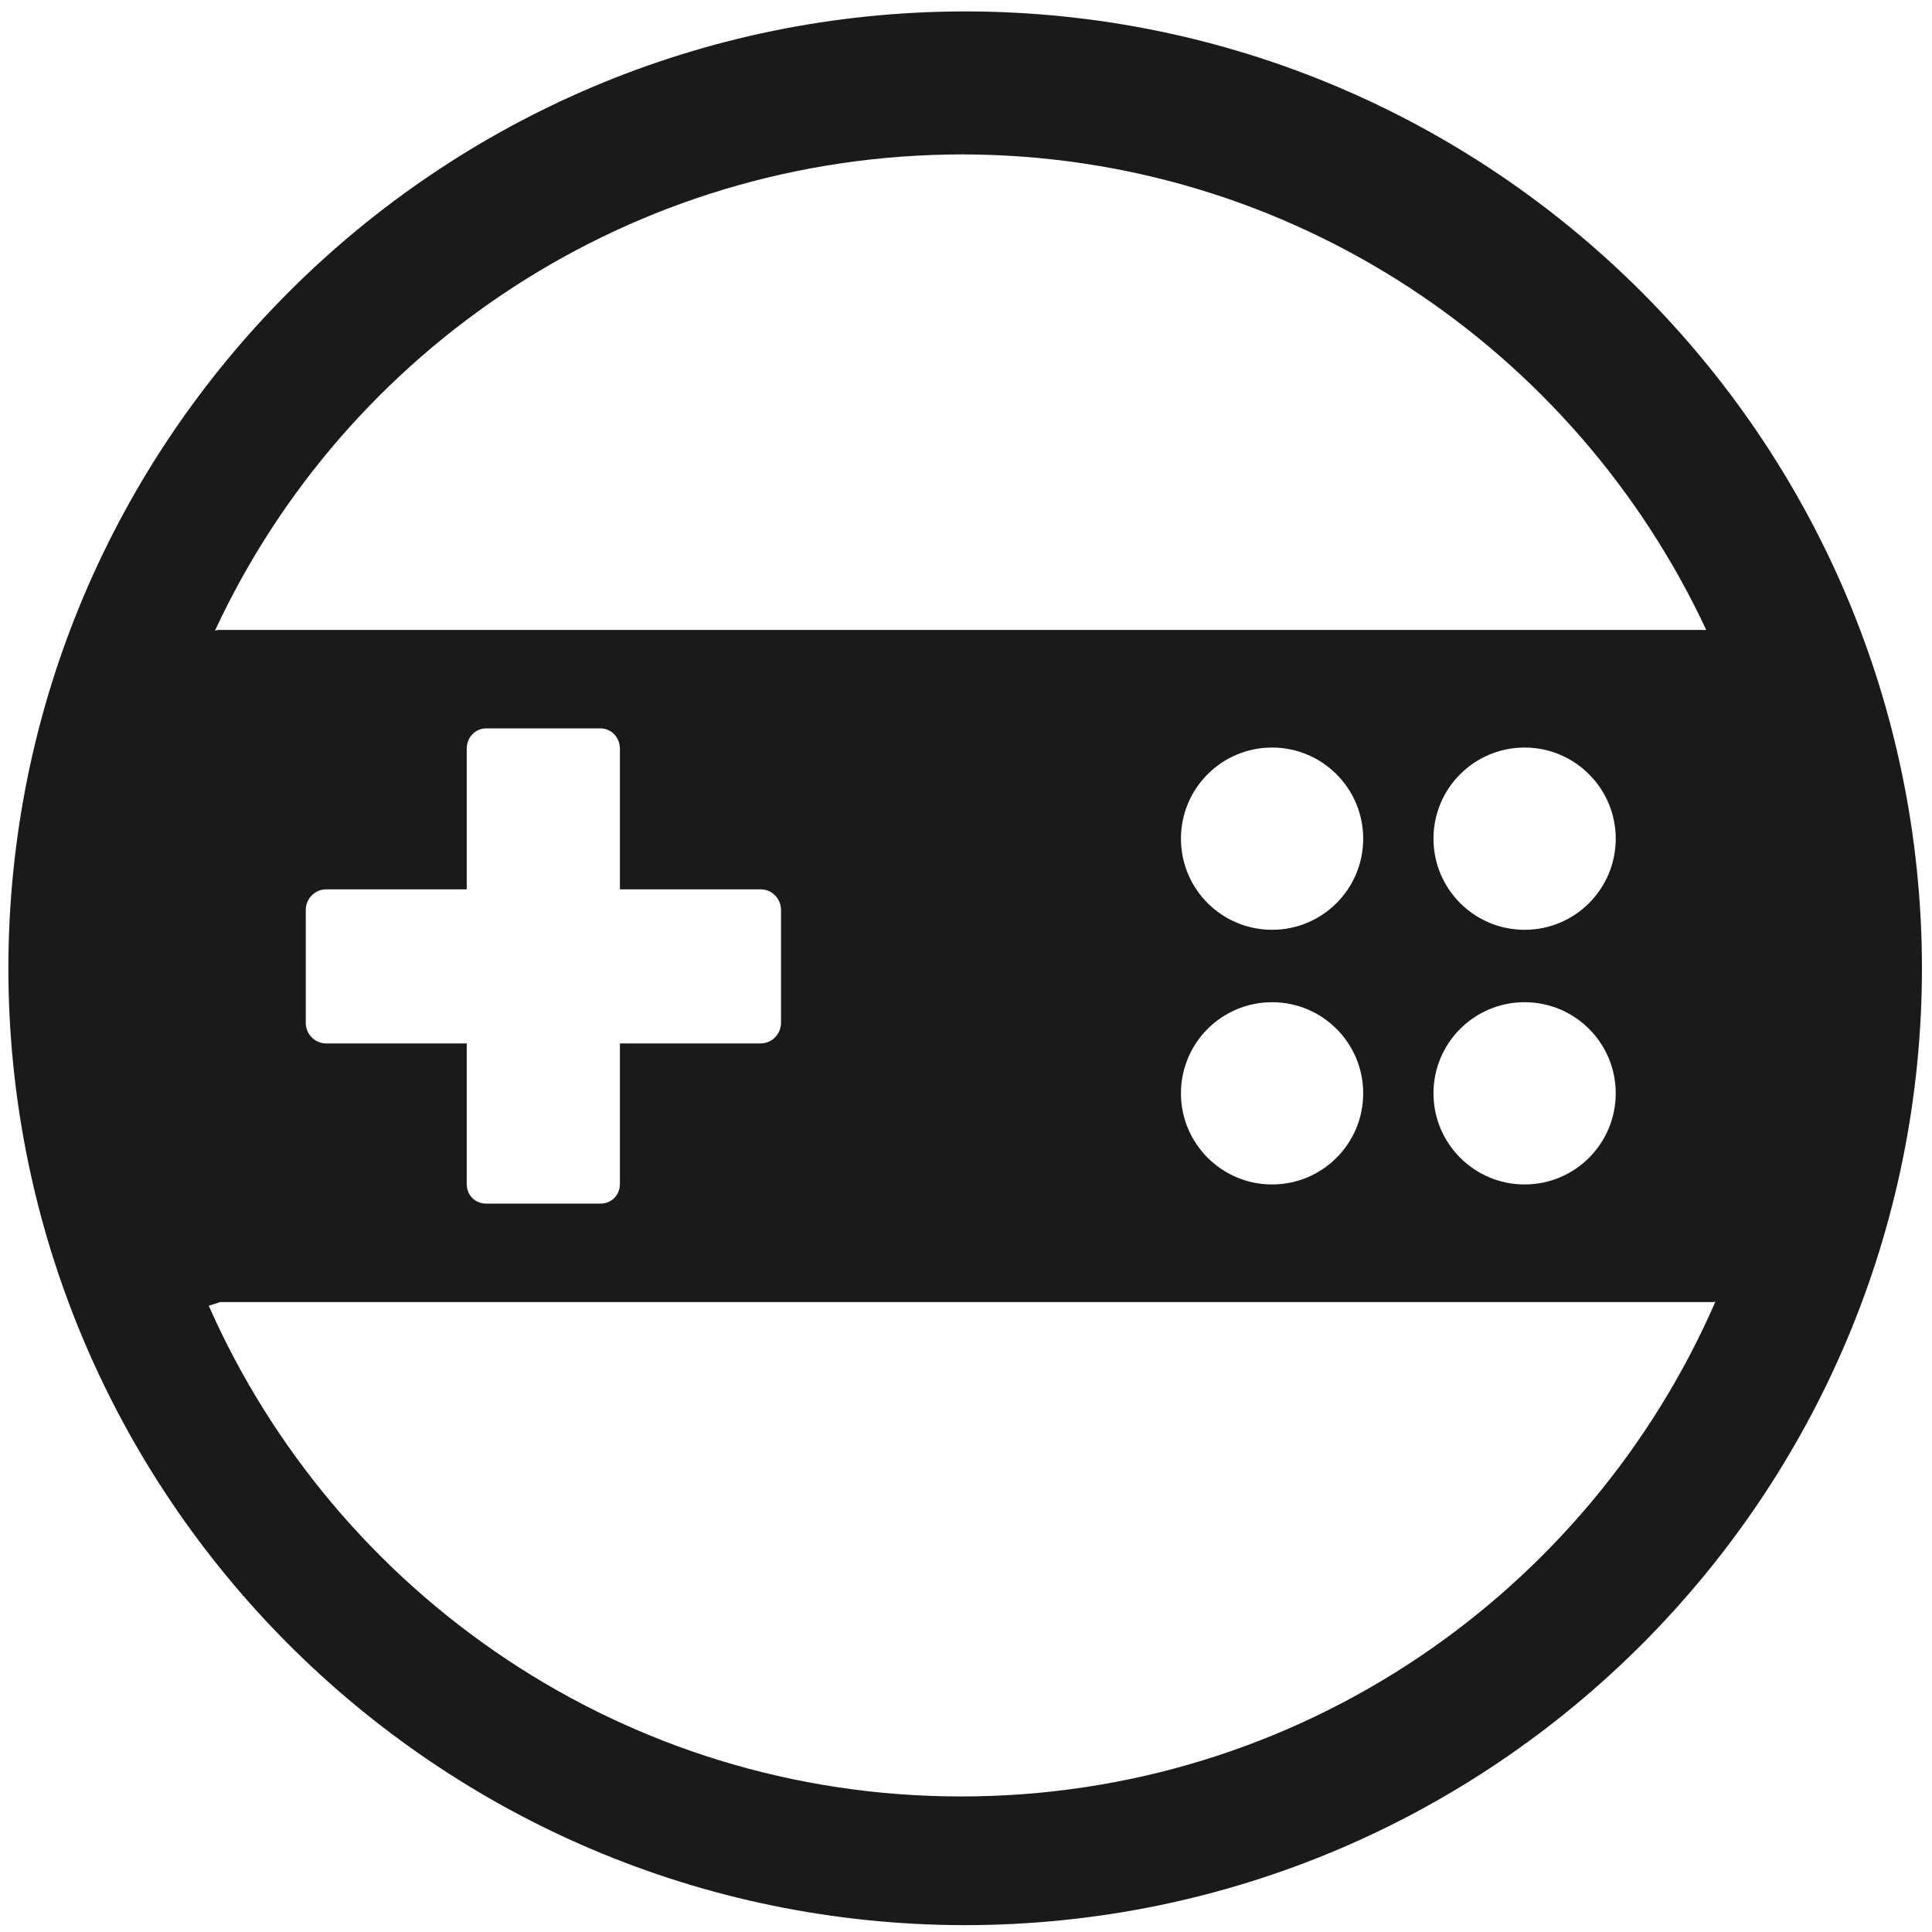 <?xml version="1.0" encoding="UTF-8" standalone="no"?>
<svg
   xmlns:dc="http://purl.org/dc/elements/1.1/"
   xmlns:cc="http://creativecommons.org/ns#"
   xmlns:rdf="http://www.w3.org/1999/02/22-rdf-syntax-ns#"
   xmlns:svg="http://www.w3.org/2000/svg"
   xmlns="http://www.w3.org/2000/svg"
   xmlns:sodipodi="http://sodipodi.sourceforge.net/DTD/sodipodi-0.dtd"
   xmlns:inkscape="http://www.inkscape.org/namespaces/inkscape"
   width="48"
   height="48"
   version="1.1"
   viewBox="0 0 12.7 12.7"
   id="svg4"
   sodipodi:docname="applications-arcade.svg"
   inkscape:version="0.92.4 (5da689c313, 2019-01-14)">
  <defs
     id="defs8" />
  <sodipodi:namedview
     pagecolor="#ffffff"
     bordercolor="#666666"
     borderopacity="1"
     objecttolerance="10"
     gridtolerance="10"
     guidetolerance="10"
     inkscape:pageopacity="0"
     inkscape:pageshadow="2"
     inkscape:window-width="1136"
     inkscape:window-height="480"
     id="namedview6"
     showgrid="false"
     inkscape:zoom="4.9166667"
     inkscape:cx="2.1355932"
     inkscape:cy="24"
     inkscape:window-x="0"
     inkscape:window-y="25"
     inkscape:window-maximized="0"
     inkscape:current-layer="svg4" />
  <path
     d="M 6.34,0.075 C 2.871,0.081 0.061,2.891 0.055,6.36 c -4.61e-6,3.472 2.812,6.289 6.284,6.295 3.477,0 6.295,-2.818 6.295,-6.295 C 12.628,2.887 9.812,0.075 6.34,0.075 Z M 6.329,1.015 c 2.165,0.004 4.027,1.284 4.887,3.126 H 1.437 c -0.008,0 -0.016,0.002 -0.024,0.005 C 2.272,2.295 4.151,1.015 6.329,1.015 Z m -3.132,3.773 h 0.749 c 0.074,0 0.129,0.06 0.129,0.134 v 0.924 H 5 c 0.074,0 0.134,0.061 0.134,0.135 v 0.743 c 0,0.074 -0.061,0.135 -0.134,0.135 H 4.075 v 0.924 c 0,0.074 -0.056,0.129 -0.129,0.129 H 3.197 c -0.074,0 -0.129,-0.055 -0.129,-0.129 V 6.859 H 2.144 c -0.074,0 -0.134,-0.061 -0.134,-0.135 V 5.981 c 0,-0.074 0.061,-0.135 0.134,-0.135 h 0.924 v -0.924 c 0,-0.074 0.055,-0.134 0.129,-0.134 z m 5.165,0.126 c 0.331,0 0.599,0.269 0.599,0.599 0,0.331 -0.268,0.599 -0.599,0.599 -0.331,0 -0.599,-0.268 -0.599,-0.599 0,-0.331 0.268,-0.599 0.599,-0.599 z m 1.66,0 c 0.331,0 0.599,0.269 0.599,0.599 0,0.331 -0.268,0.599 -0.599,0.599 -0.331,0 -0.599,-0.268 -0.599,-0.599 0,-0.331 0.268,-0.599 0.599,-0.599 z m -1.66,1.674 c 0.331,0 0.599,0.268 0.599,0.599 0,0.331 -0.268,0.599 -0.599,0.599 -0.331,0 -0.599,-0.269 -0.599,-0.599 5e-7,-0.331 0.268,-0.599 0.599,-0.599 z m 1.66,0 c 0.331,0 0.599,0.268 0.599,0.599 0,0.331 -0.268,0.599 -0.599,0.599 -0.331,0 -0.599,-0.269 -0.599,-0.599 0,-0.331 0.268,-0.599 0.599,-0.599 z m 1.254,1.969 c -0.833,1.913 -2.738,3.252 -4.958,3.252 -2.21,0 -4.107,-1.327 -4.946,-3.226 0.026,-0.008 0.051,-0.015 0.075,-0.024 h 9.815 c 0.005,0 0.009,-0.002 0.014,-0.003 z"
     id="path2"
     inkscape:connector-curvature="0"
     style="fill:#1a1a1a;stroke-width:1.044" />
</svg>
